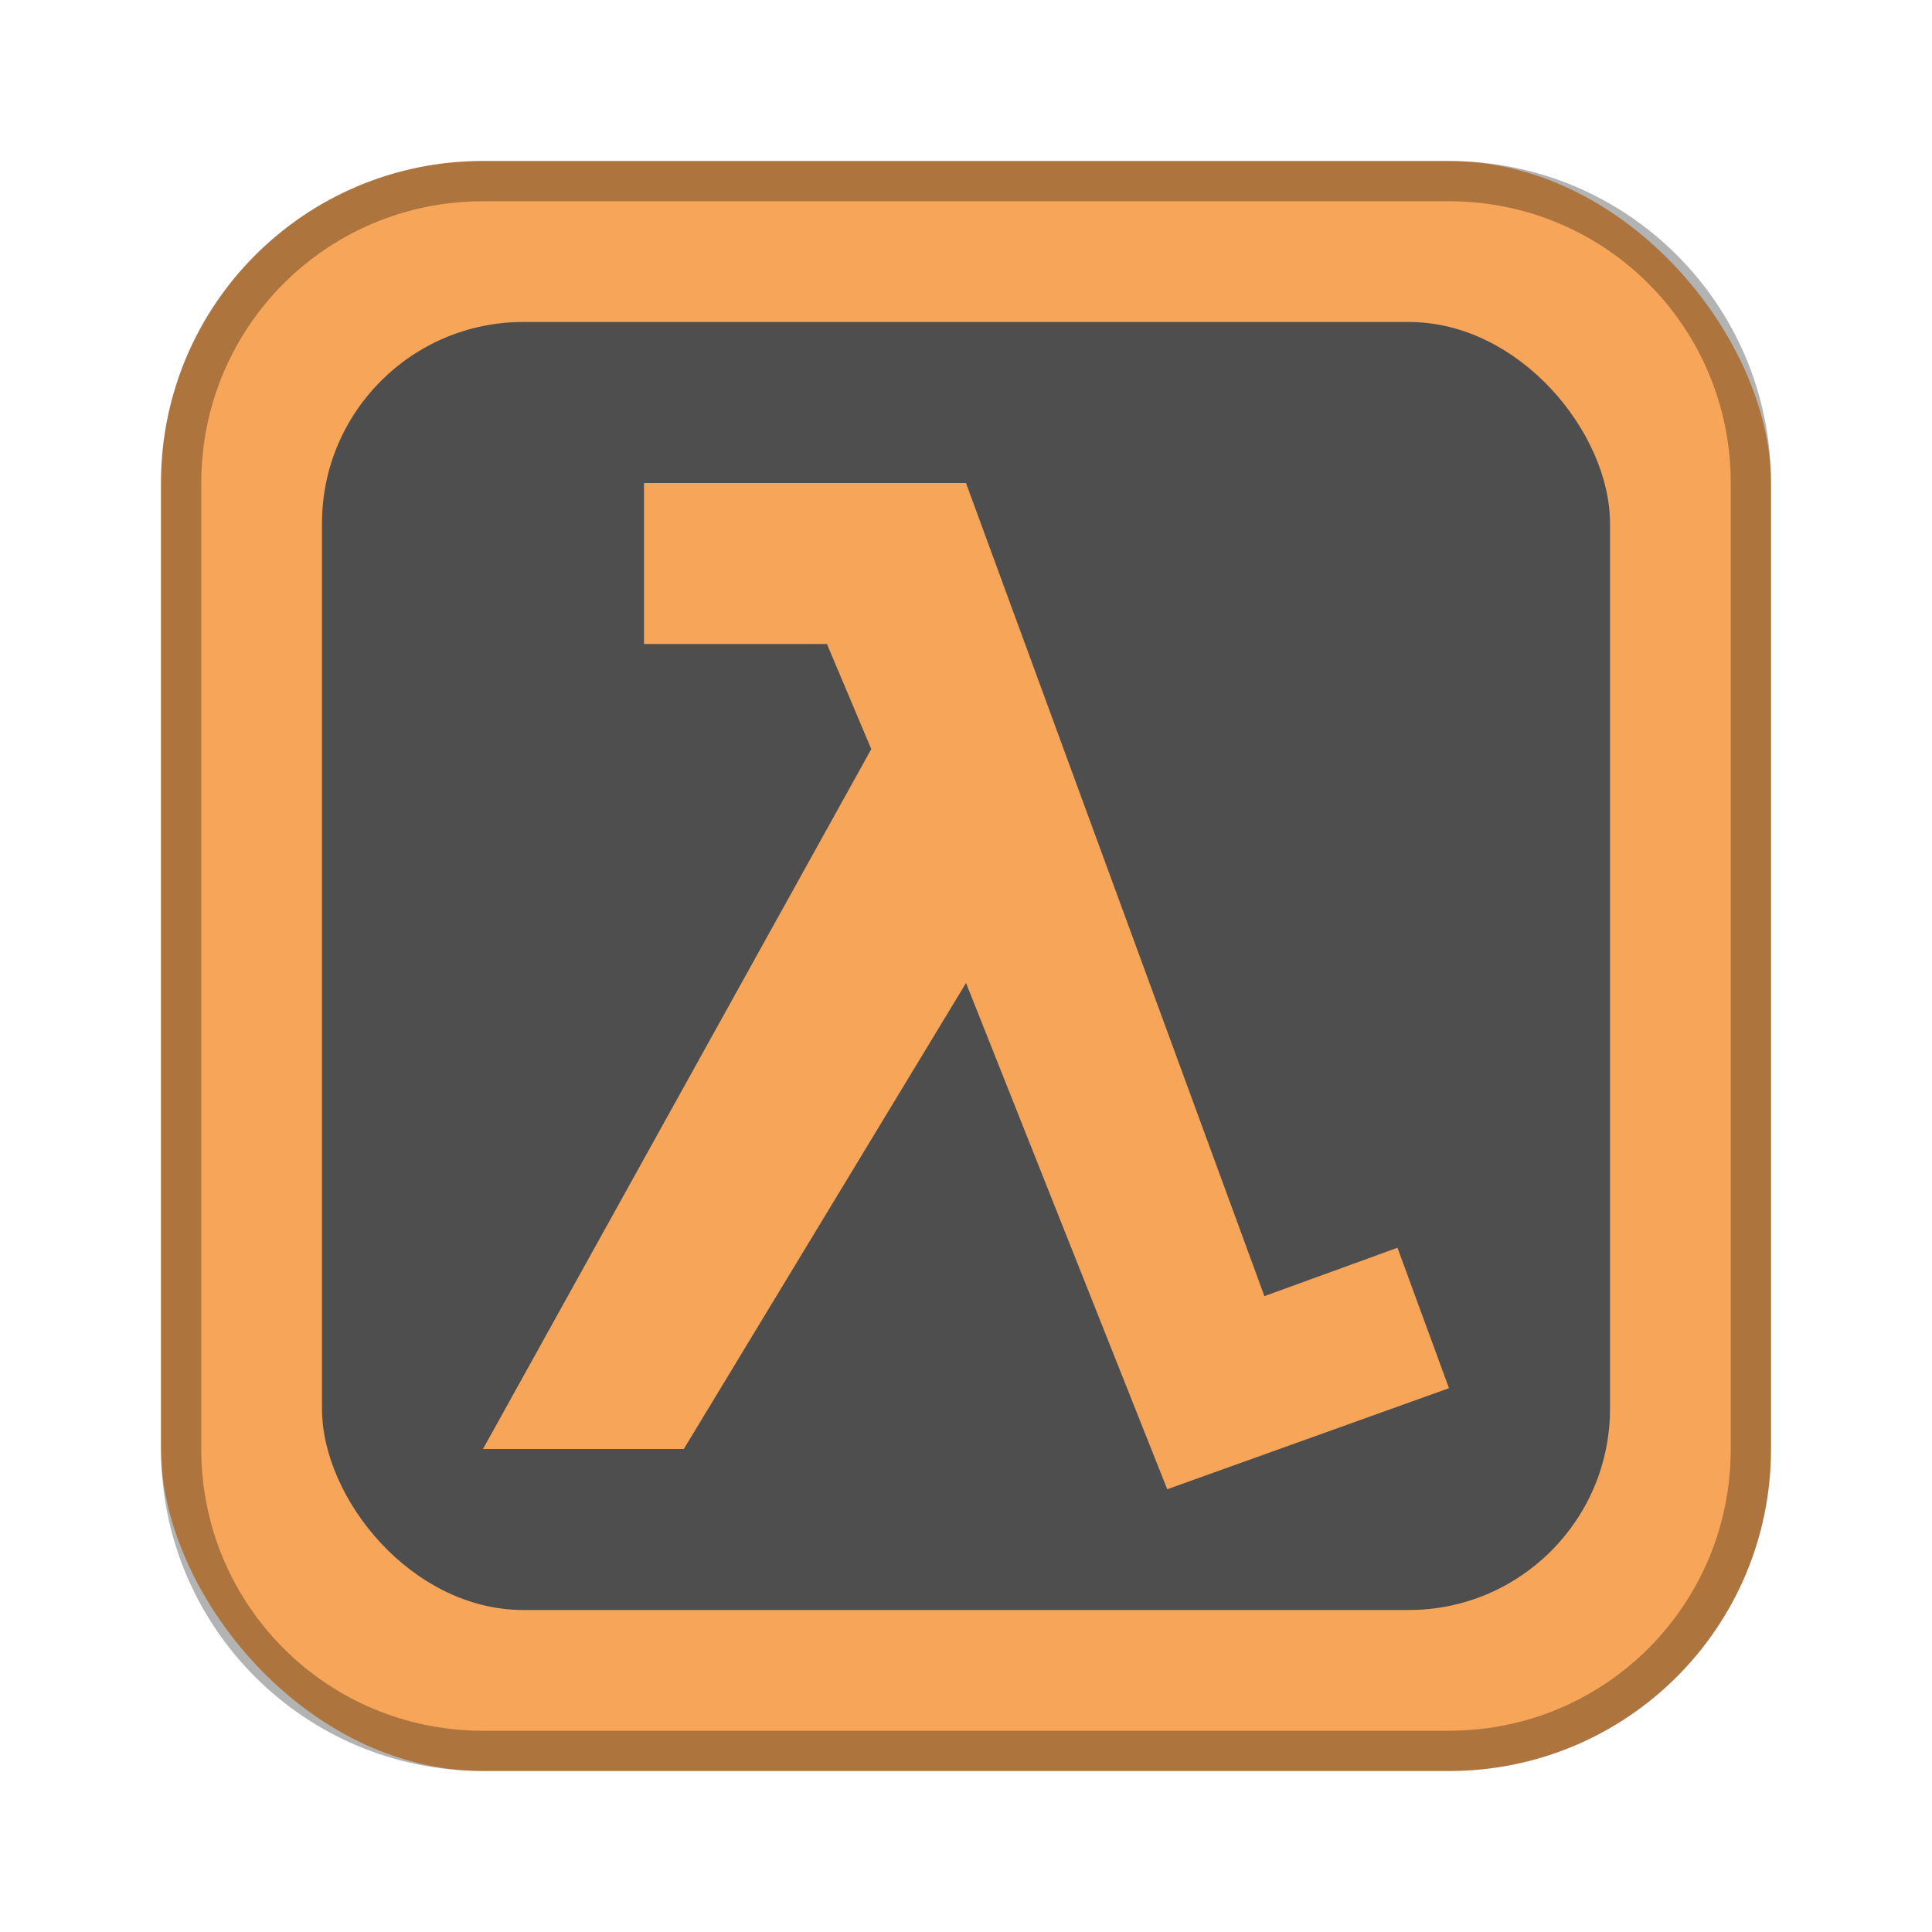 <?xml version="1.0" encoding="UTF-8"?>
<!-- Created with Inkscape (http://www.inkscape.org/) -->
<svg id="SVGRoot" width="48px" height="48px" version="1.1" viewBox="0 0 48 48" xml:space="preserve" xmlns="http://www.w3.org/2000/svg" xmlns:cc="http://creativecommons.org/ns#" xmlns:dc="http://purl.org/dc/elements/1.1/" xmlns:rdf="http://www.w3.org/1999/02/22-rdf-syntax-ns#"><defs><style>.cls-1{fill:none;stroke:#fff;stroke-linecap:round;stroke-linejoin:round;}</style><style>.cls-1{fill:none;stroke:#fff;stroke-linecap:round;stroke-linejoin:round;}</style></defs><g fill-rule="evenodd"><rect x="4" y="4" width="40" height="40" ry="8" fill="#f6a559" style="paint-order:stroke fill markers"/><rect x="8" y="8" width="32" height="32" ry="5" fill="#4e4e4e" style="paint-order:stroke fill markers"/><path d="m12 4c-4.432 0-8 3.568-8 8v24c0 4.432 3.568 8 8 8h24c4.432 0 8-3.568 8-8v-24c0-4.432-3.568-8-8-8h-24zm0 1h24c3.878 0 7 3.122 7 7v24c0 3.878-3.122 7-7 7h-24c-3.878 0-7-3.122-7-7v-24c0-3.878 3.122-7 7-7z" opacity=".3" style="paint-order:stroke fill markers"/></g><path d="m16.989 36 7.012-11.578 4.999 12.578 7-2.511-1.28-3.489-3.306 1.202-7.414-20.202-8-2.31e-4v4h4.545l1.102 2.611-9.647 17.389z" fill="#f6a559"/></svg>

